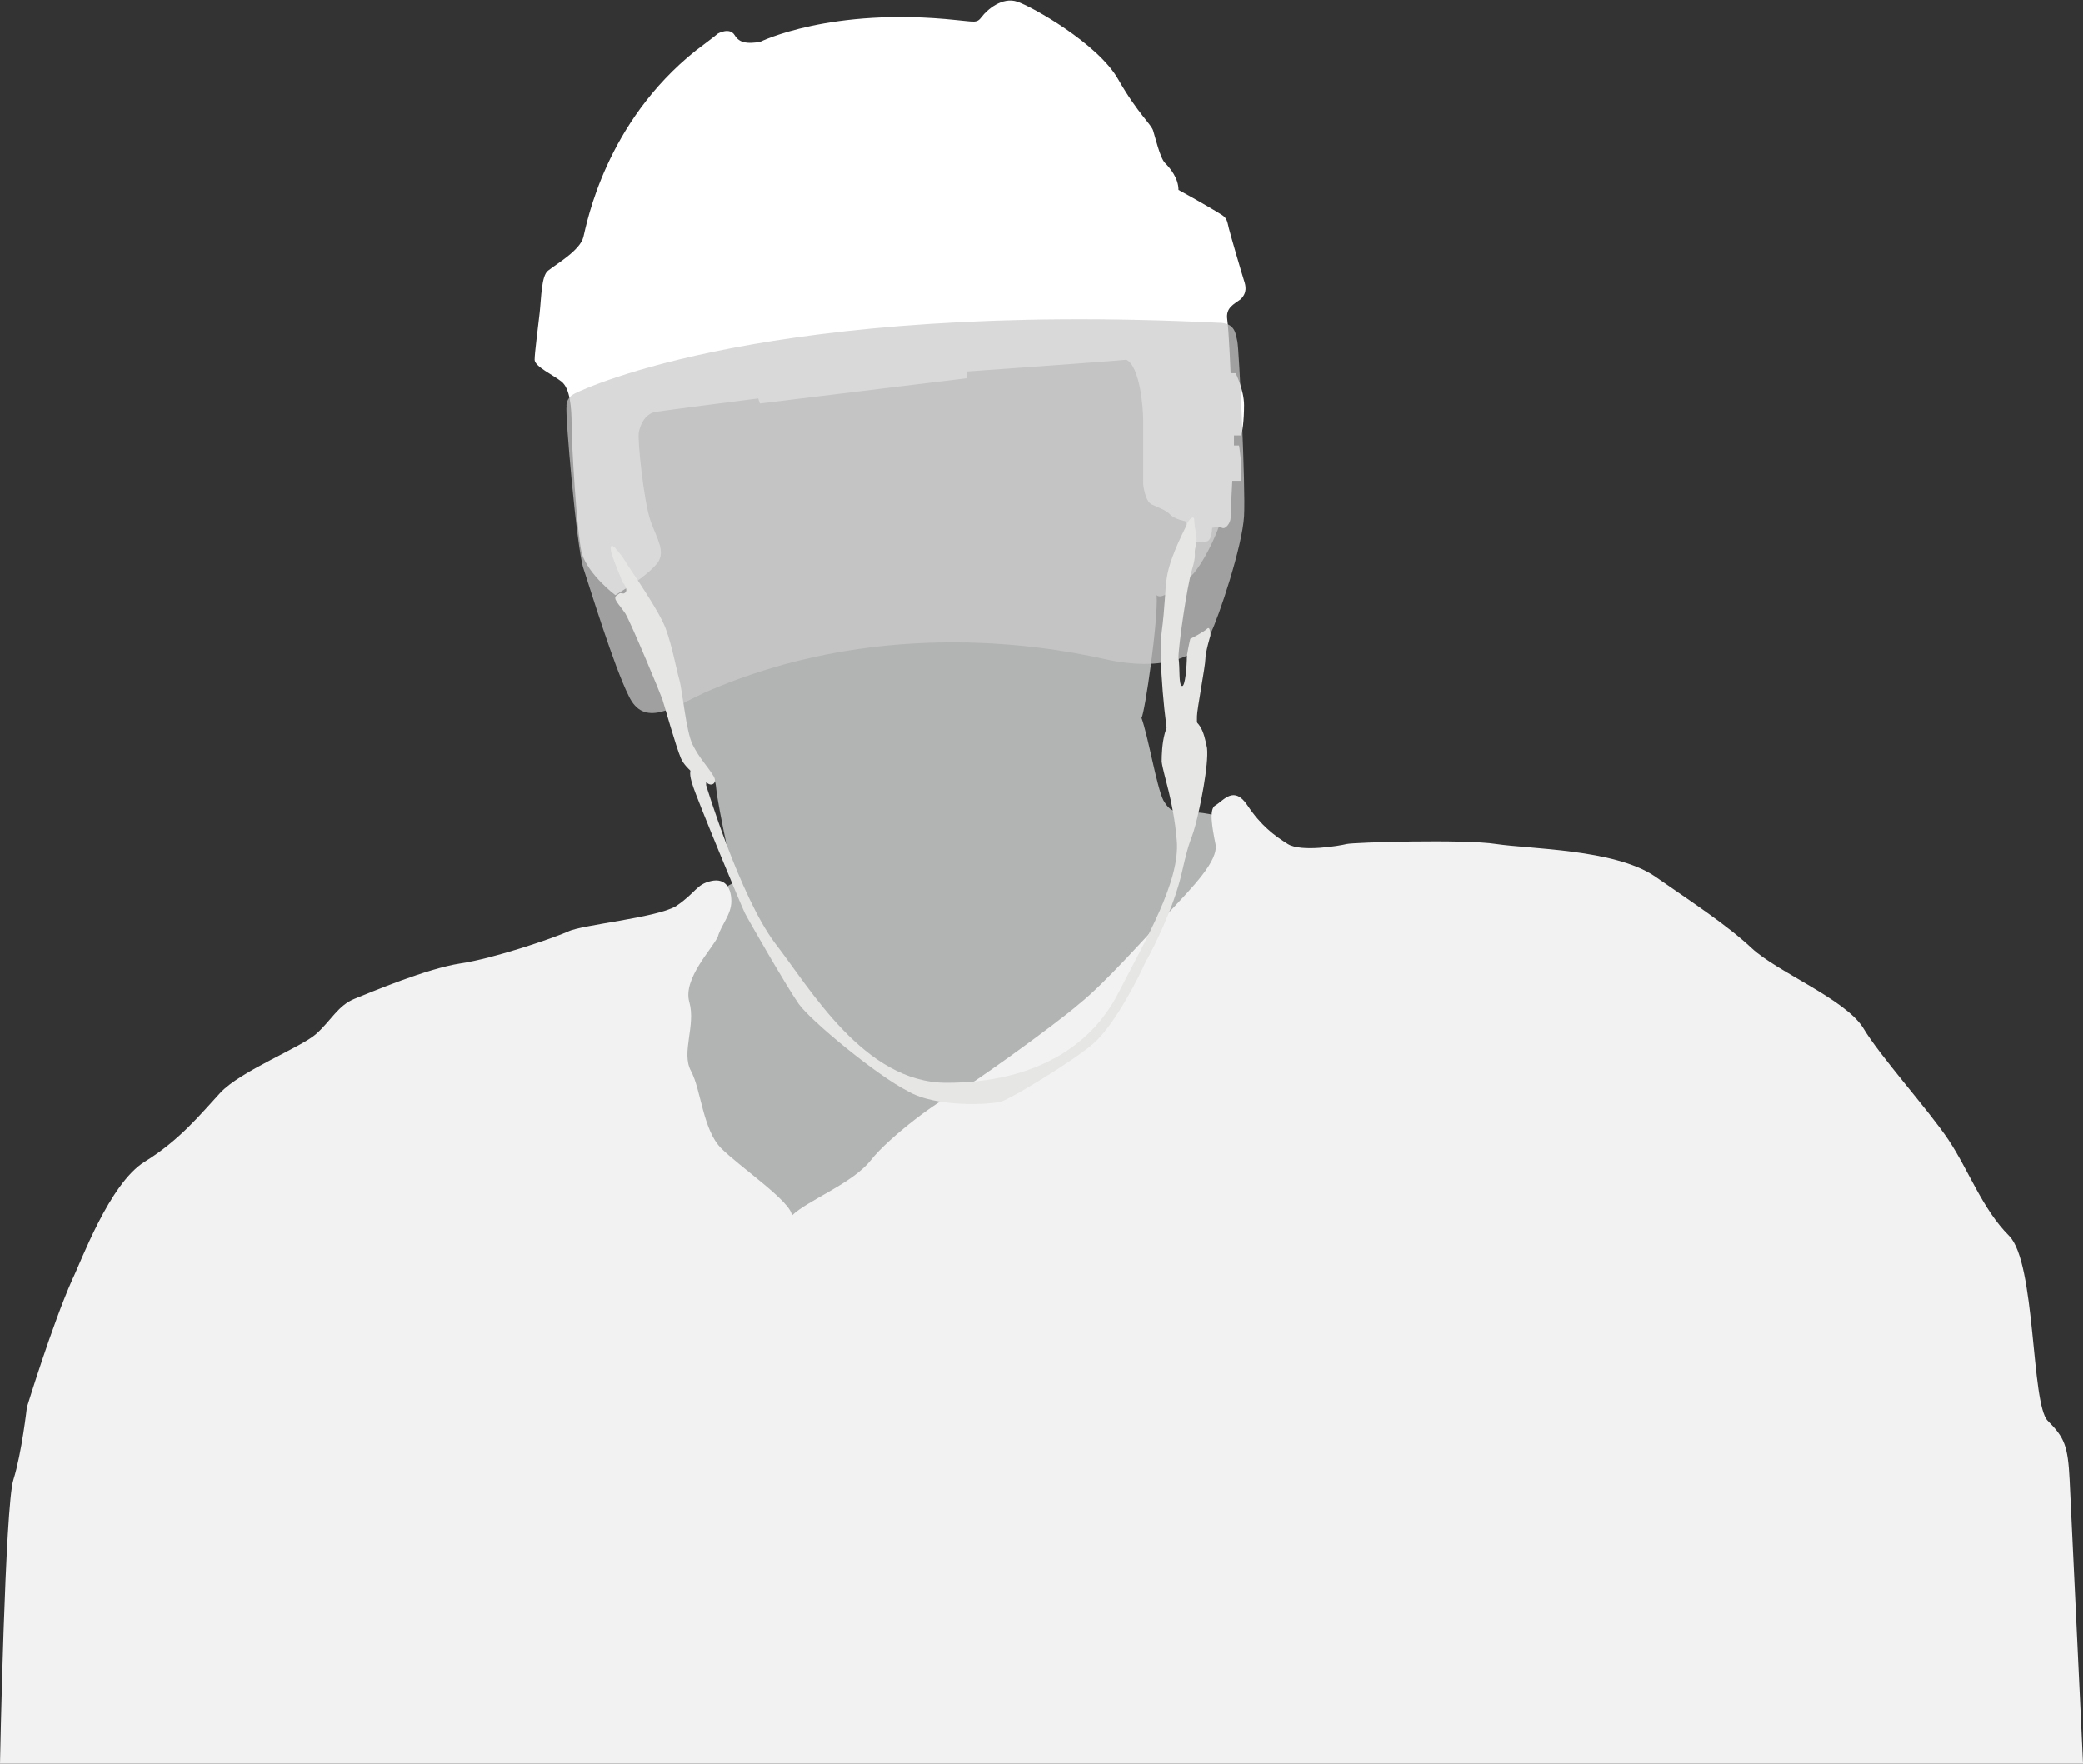 <?xml version="1.0" encoding="utf-8"?>
<!-- Generator: Adobe Illustrator 20.1.0, SVG Export Plug-In . SVG Version: 6.00 Build 0)  -->
<!DOCTYPE svg PUBLIC "-//W3C//DTD SVG 1.1//EN" "http://www.w3.org/Graphics/SVG/1.1/DTD/svg11.dtd">
<svg version="1.1" id="Layer_1" xmlns="http://www.w3.org/2000/svg" xmlns:xlink="http://www.w3.org/1999/xlink" x="0px" y="0px"
	 viewBox="0 0 123.9 104.9" style="enable-background:new 0 0 123.9 104.9;" xml:space="preserve">
<rect x="0" y="0" width="123.9" height="104.9" fill="#333333" stroke="none"/>
<style type="text/css">
	.st0{fill:#B2B3B3;}
	.st1{fill:#FFFFFF;}
	.st2{opacity:0.72;fill:#CCCBCB;}
	.st3{fill:#F2F2F2;}
	.st4{fill:#E6E6E5;}
</style>
<g>
	<path class="st0" d="M8.7,84.2c0,0,3.5-6.8,4-8.1s0.4-4.9,2-5.3c1.6-0.4,1.4-4.1,3.3-5.2c1.9-1.1,4.5-2.6,6.2-3.5
		c1.7-0.8,10.4-6.8,13-7.2c2.6-0.4,4.1-0.9,5.3-1.7s1.2-0.7,1.2-0.7s-1-4.5-1.1-5.6s-0.4-0.2-1.3-1.9s-1.6-4.4-2-5.9
		c-0.4-1.6-2.1-6.3-3-7.5c-1-1.2-1.5-11.4-1.5-11.4l16.3-2.7l12-1.3l5.8,1l1.7,7c0,0,0.3-1.4,1.6-1.1c1.3,0.4,1.1,0.8,1.1,2.5
		c0.1,1.7-0.4,2.9-0.4,4.2c-0.1,1.3-1.4,4-2.2,4.6s-1.6,1.3-1.9,1c0.1,1.5-0.7,7-0.9,7.3c0.4,1.1,0.9,4.1,1.3,4.9
		c0.4,0.7,0.7,0.7,1.4,0.7c0.8,0,1.8,0.1,2.6,0.6c0.8,0.5,0.9,1.5,2,1.9c1,0.4,1.4,0.5,2.2,0.4s1-0.5,2.5-0.6
		c1.5-0.1,6.5,0.1,8.3,0.1c1.8,0.1,7.2,1,8.4,1.3c1.3,0.3,0.1,0.7,2.3,2.4c2.2,1.6,3.5,2.8,5.8,4.2c2.3,1.4,4.9,3.4,5.8,5.1
		c0.9,1.7,3.5,4.6,4.3,6c0.8,1.4,1.3,3.6,3.6,5.8c2.3,2.2-0.6,7-0.6,7L8.7,84.2z"/>
	<path class="st1" d="M45.2,2.5c0,0,4.2-2.1,11.7-1.3C58,1.3,58.1,1.4,58.4,1c0.3-0.4,1.2-1.2,2.1-0.9c0.9,0.3,4.8,2.5,6,4.6
		s2,2.7,2.1,3.1c0.1,0.3,0.4,1.6,0.7,1.9c0.3,0.3,0.8,0.9,0.8,1.6c1.1,0.6,2.3,1.3,2.6,1.5s0.3,0.4,0.4,0.8c0.1,0.4,0.8,2.8,0.9,3.1
		c0.1,0.3,0.2,0.7-0.2,1.1c-0.4,0.3-0.9,0.5-0.8,1.2c0.1,0.7,0.2,3.2,0.2,3.2h0.3c0,0,0.5,1,0.5,1.9c0,0.9-0.1,1.7-0.2,1.8
		c-0.2,0-0.4,0-0.4,0l0,0.6h0.3c0,0,0.2,1.1,0.1,2.1c-0.3,0-0.5,0-0.5,0s-0.1,1.9-0.1,2.2s-0.3,0.7-0.5,0.6s-0.6,0-0.6,0
		s0,0.7-0.3,0.8c-0.3,0.1-0.8,0-0.8,0L70.5,31c0,0-0.6-0.1-0.9-0.4c-0.3-0.3-0.7-0.4-1.1-0.6c-0.4-0.2-0.5-1.2-0.5-1.2s0-3,0-3.8
		s-0.2-3.2-1-3.6c-1,0.1-9.5,0.7-9.5,0.7v0.4L45.2,24l-0.1-0.3c0,0-5.5,0.7-6.1,0.8s-0.9,0.7-1,1.2c-0.1,0.4,0.3,4.2,0.7,5.3
		c0.4,1.1,0.9,1.8,0.4,2.5c-0.5,0.6-1.4,1.2-1.4,1.2l-1.1,0.7c0,0-1.6-1.2-2-2.5c-0.3-1.3-0.6-6.5-0.6-7.6c0-1.1-0.1-2.2-0.6-2.6
		c-0.5-0.4-1.6-0.9-1.6-1.3c0-0.4,0.2-1.9,0.3-2.8c0.1-0.9,0.1-2.2,0.5-2.5c0.5-0.4,1.9-1.2,2.1-2s1.3-6.8,6.7-11.1
		c1.2-0.9,1.3-1,1.3-1s0.7-0.4,1,0.1S44.5,2.6,45.2,2.5z"/>
	<path class="st2" d="M33.7,24.2c0,0-0.1-0.5,0.5-0.8c0.6-0.3,11.6-5.5,38.3-4.2c1,0,1,0.7,1.1,1.1c0.1,0.4,0.5,8.7,0.4,10.4
		c-0.1,1.8-1.5,6-2,7c-0.4,1-2.3,2.4-6.3,1.5c-4-0.9-13.8-2.4-23.8,2c-1.9,0.9-3.6,2.1-4.5,0.2c-0.9-1.8-2.3-6.4-2.7-7.6
		S33.6,24.5,33.7,24.2z"/>
	<path class="st3" d="M1.6,83.7c0,0,1.5-4.9,2.7-7.6c0.5-1,2.2-5.7,4.3-7s3.3-2.8,4.5-4.1s4.8-2.7,5.7-3.5c0.9-0.8,1.3-1.7,2.3-2.1
		c1-0.4,4.3-1.8,6.3-2.1c2-0.3,5.5-1.5,6.4-1.9c0.8-0.4,5.2-0.8,6.4-1.5c1.2-0.8,1.2-1.3,2.1-1.5s1.2,0.5,1.2,1.2
		c0,0.8-0.6,1.4-0.8,2.1c-0.3,0.7-2.1,2.5-1.7,3.9s-0.5,3,0.1,4.1c0.6,1.1,0.7,3.5,1.8,4.6c1.1,1.1,4.2,3.2,4.2,4
		c0.9-0.9,3.6-1.9,4.7-3.3s4.2-3.7,4.9-3.9c0.7-0.3,6-4.1,7.5-5.4c1.5-1.2,3.9-3.9,5.3-5.4c1.4-1.5,3-3.1,2.8-4.1
		c-0.2-1-0.4-2.1,0-2.3c0.5-0.3,1.1-1.2,1.9,0c0.8,1.2,1.6,1.8,2.4,2.3s3.1,0.1,3.5,0c0.4-0.1,7-0.3,8.9,0c2,0.3,7,0.3,9.4,1.9
		c2.3,1.6,4.3,2.9,5.8,4.3c1.5,1.4,5.5,3,6.6,4.7c1,1.7,3.9,4.9,5.1,6.7s2,4.1,3.6,5.7c1.6,1.6,1.3,10,2.3,11c1,1,1.2,1.5,1.3,3.5
		c0.1,2,0.8,16.9,0.8,16.9H0c0,0,0.3-15.4,0.8-16.9C1.3,86.4,1.6,83.7,1.6,83.7z"/>
	<path class="st4" d="M70.6,31.2c0,0,0.1-0.3,0.3-0.4c0.2-0.1,0.1,0.2,0.2,0.7c0.1,0.5,0.1,0.7,0,1.1c-0.1,0.4,0.1,0.3-0.2,1.3
		c-0.3,1-0.8,4.5-0.8,5.2c0.1,0.7,0,1.6,0.2,1.7c0.2,0.1,0.3-1.2,0.3-1.8c0.1-0.6,0.2-1,0.2-1s0.8-0.4,1-0.6
		c0.2-0.2,0.2,0.4,0.2,0.4s-0.3,1-0.3,1.4s-0.5,3-0.5,3.4c0,0.3,0,1.8-0.1,2.3s-1.2,0.9-1.5-0.4c-0.3-1.3-0.7-5.4-0.5-6.9
		s0.2-2.6,0.3-3.2C69.5,33.7,69.8,32.8,70.6,31.2z"/>
	<path class="st4" d="M36.5,32.5c0,0,0.4,0.4,0.7,0.9s2,2.9,2.4,4c0.4,1.1,0.6,2.3,0.8,3c0.2,0.7,0.4,3.1,0.8,3.9
		c0.4,0.8,0.9,1.3,1.2,1.8c0.3,0.4,0,0.7-0.3,0.5c-0.3-0.2-1.3-0.8-1.6-1.5c-0.3-0.7-1-3.2-1.1-3.5c-0.1-0.3-1.8-4.4-2.2-5.1
		c-0.4-0.6-0.8-0.9-0.5-1.1c0.3-0.2,0.1-0.1,0.4-0.1c0.3-0.1,0.1-0.5-0.1-0.7C37,34.4,35.9,32.2,36.5,32.5z"/>
	<path class="st4" d="M42,46.7c0,0,2,6.6,4.1,9.4c2.1,2.7,5.3,8.3,10.2,8.3c5,0,8.5-2,10.2-5.3s3.7-6.7,3.5-9.1
		c-0.2-2.4-0.8-3.9-0.9-4.7c0-0.8,0.1-2.8,1.2-2.7s1.3,0.9,1.5,1.9c0.1,1-0.4,3.5-0.7,4.6c-0.3,1.1-0.3,0.6-0.8,2.8
		c-0.5,2.2-1.8,4.7-2.2,5.4C67.8,58,66.3,61,65,62.1c-1.3,1.1-4.8,3.2-5.4,3.4c-0.6,0.2-3.9,0.4-5.6-0.6c-1.8-0.9-5.8-4.2-6.5-5.2
		c-0.7-1-3-5-3.2-5.4c-0.2-0.4-2.9-6.9-3.1-7.6c-0.2-0.6-0.2-0.9,0-1.1s0.9,0.2,0.9,0.5C42,46.3,42,46.4,42,46.7z"/>
</g>
</svg>
